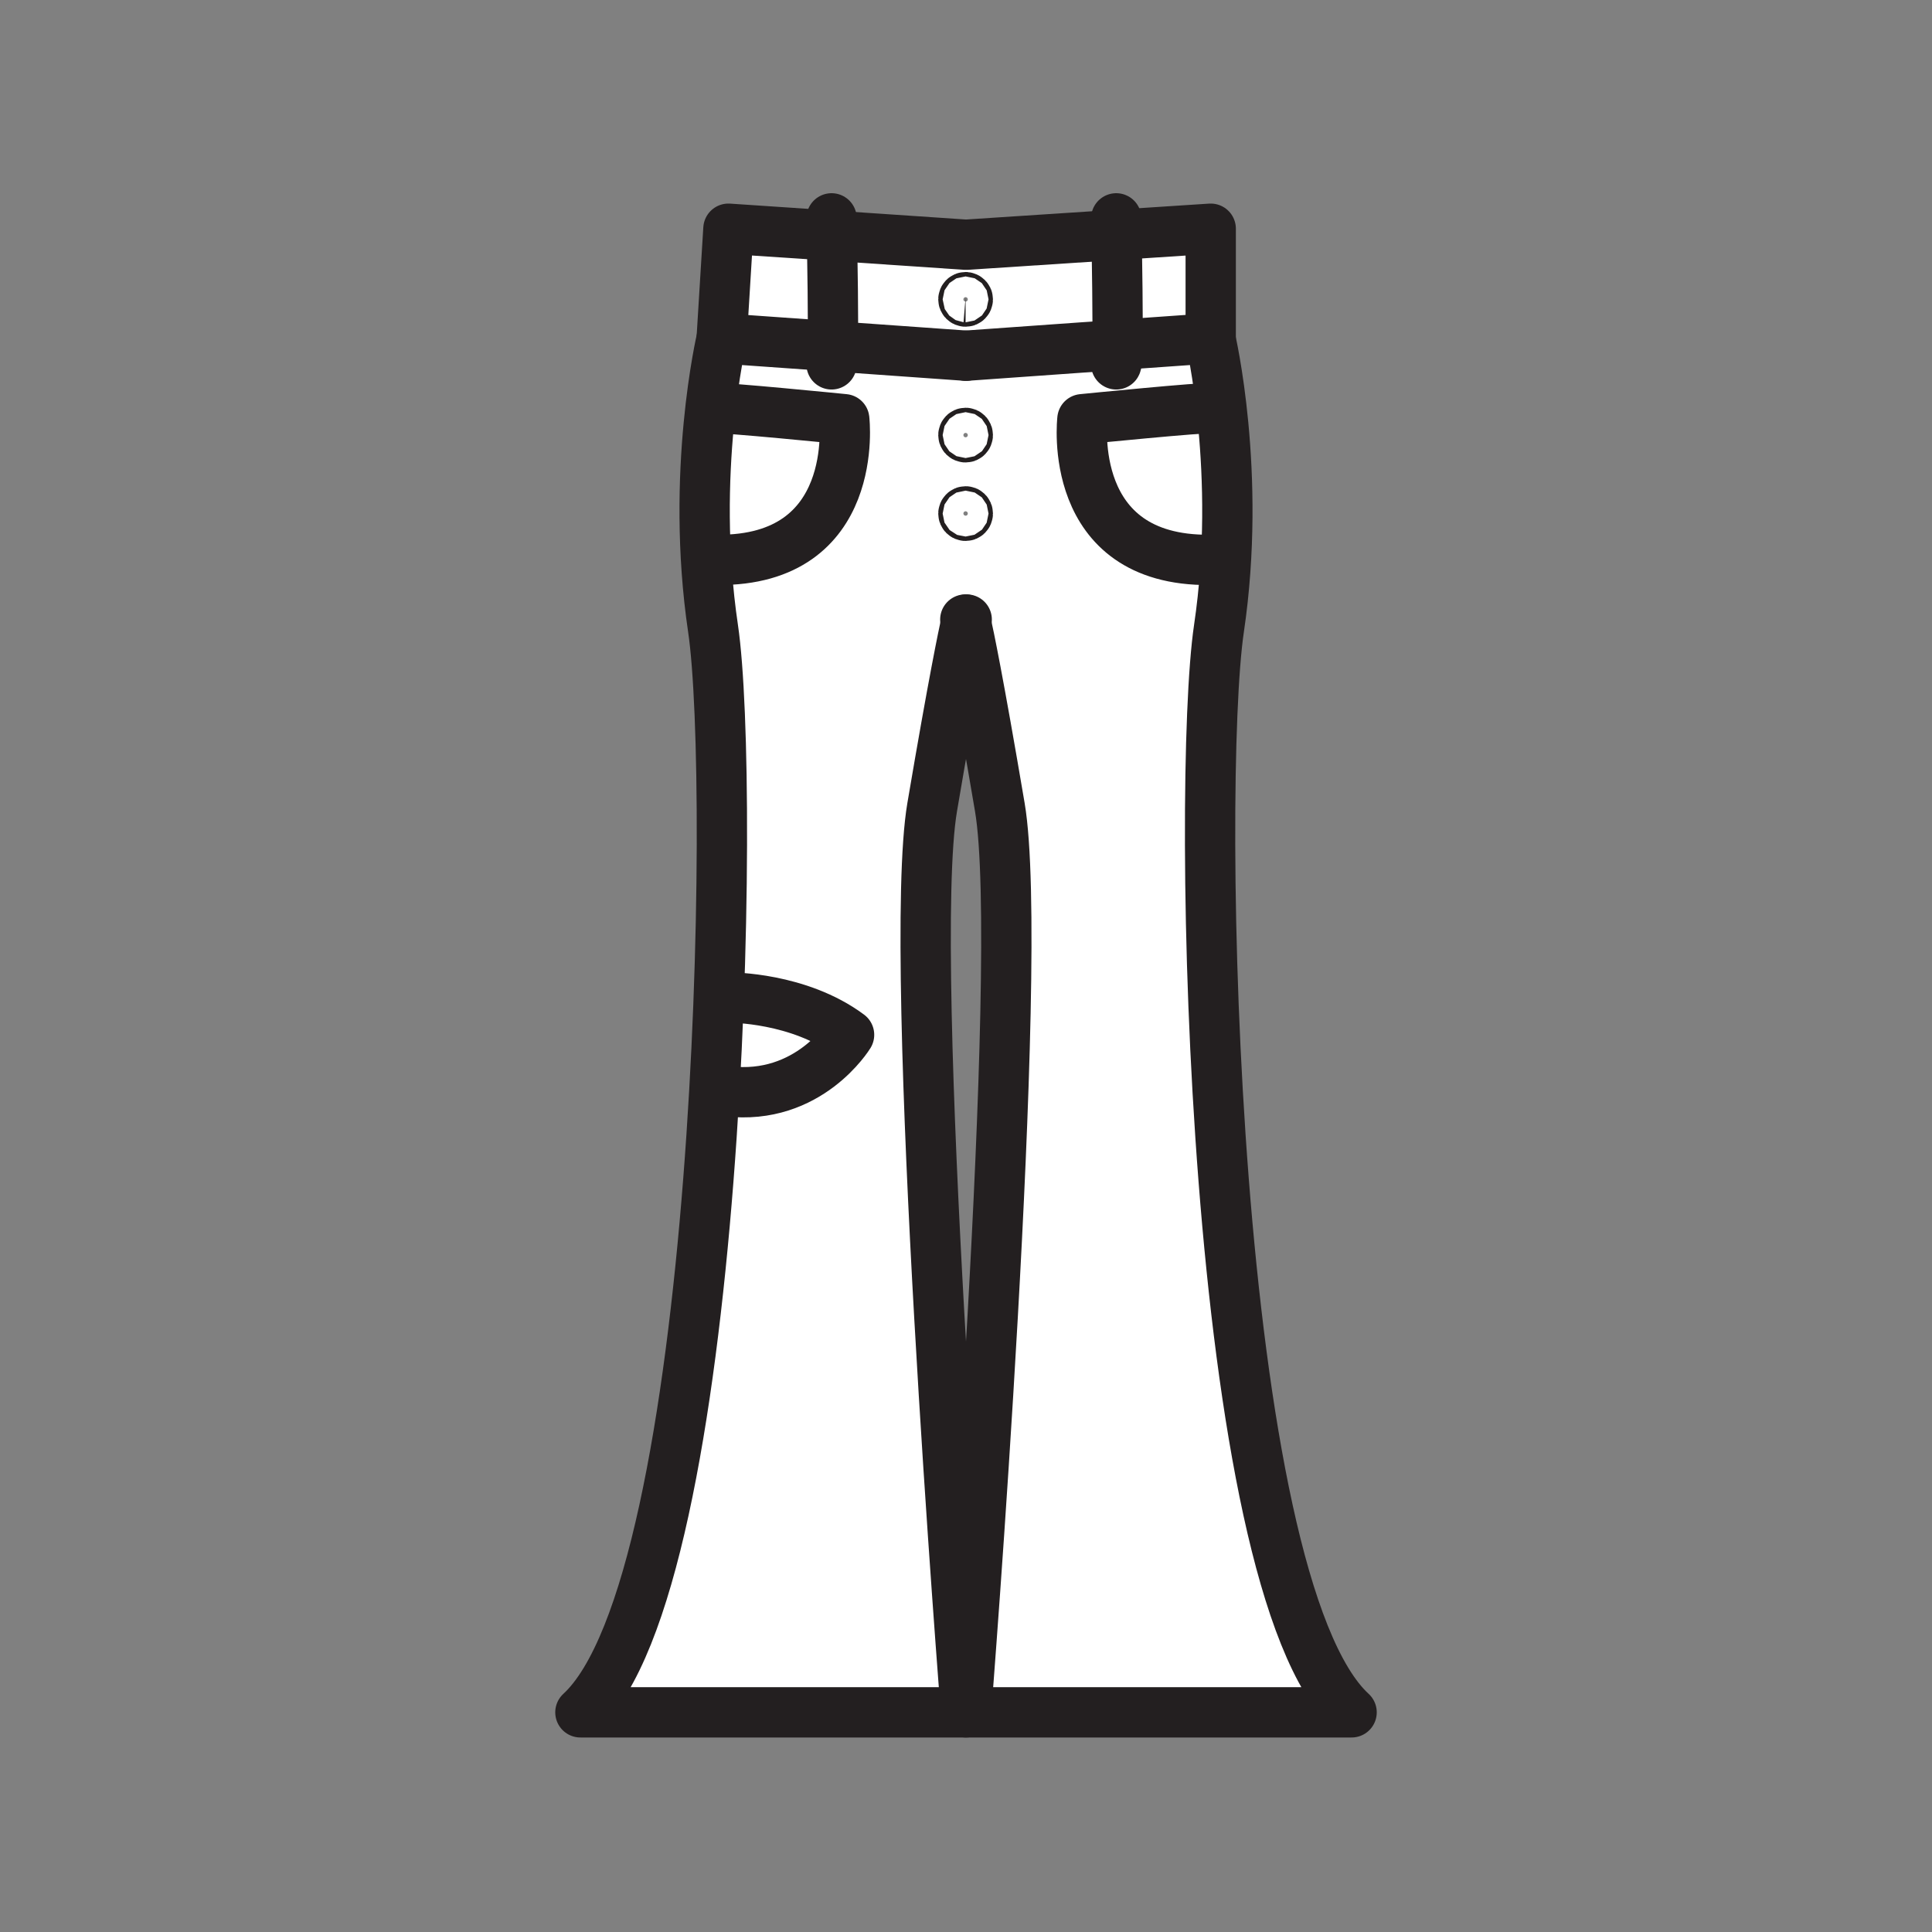 <svg xmlns="http://www.w3.org/2000/svg" viewBox="0 0 1920 1920">
    <rect x="0" y="0" width="1920" height="1920" fill="#808080" stroke="none"/>
    <style>
        .st0{fill:#fff}.st1{fill:none;stroke:#231f20;stroke-width:50;stroke-linecap:round;stroke-linejoin:round;stroke-miterlimit:10}
    </style>
    <path class="st0" d="M826.8 234.2c.5 27.6 1.4 81.6.9 109.9l-110.4-7.8 6.7-109 102.8 6.9zm282.9-.8c.5 27 1.4 80.5.9 109.4l92.2-6.5.4-.6V227.3l-93.5 6.1zM960 243.2l-133.2-9c.5 27.6 1.4 81.6.9 109.9l132.4 9.4 150.6-10.7c.5-28.9-.4-82.4-.9-109.4L960 243.2zm-.4 56.5c-1.2 0-2.2-1-2.2-2.2 0-1.2 1-2.2 2.2-2.2 1.2 0 2.2 1 2.2 2.2 0 1.3-1 2.2-2.2 2.2zm.4 53.8l-132.4-9.4-110.4-7.8s-31.5 133.5-8.6 288.2 8.6 948.3-131.8 1077.2H960S900.6 954 926.4 802.1c21.5-126.8 31.1-171.8 33.6-183.2 2.6 11.4 12.1 56.4 33.6 183.2 25.8 151.8-33.6 899.6-33.6 899.6h383.2c-140.4-128.9-154.7-922.5-131.8-1077.2s-8.6-288.2-8.6-288.2l-92.2 6.5L960 353.5zm-.4 81.1c-1.2 0-2.2-1-2.2-2.2 0-1.2 1-2.2 2.2-2.2 1.2 0 2.2 1 2.2 2.2 0 1.2-1 2.2-2.2 2.2zm0 77.9c-1.2 0-2.2-1-2.2-2.2 0-1.2 1-2.2 2.2-2.2 1.2 0 2.2 1 2.2 2.2 0 1.3-1 2.2-2.2 2.2z" id="Layer_5"/>
    <g id="STROKES">
        <g id="XMLID_1_">
            <path class="st1" d="M960 353.5l-132.4-9.4-110.4-7.8s-31.5 133.5-8.6 288.2 8.6 948.3-131.8 1077.2H960S900.6 954 926.4 802.1c21.5-126.8 31.1-171.8 33.6-183.2.5-2.3.7-3.2.7-3.2"/>
            <path class="st1" d="M710.1 405.7c5.7-1.4 128.9 10.9 128.9 10.9s16.7 141.2-126.4 139.8"/>
            <path class="st1" d="M1204.6 405.7c-5.7-1.4-128.9 10.9-128.9 10.9s-16.7 141.2 126.4 139.8"/>
            <path class="st1" d="M959.3 615.7s.2.9.7 3.2c2.6 11.4 12.1 56.4 33.6 183.2 25.8 151.8-33.6 899.6-33.6 899.6h383.2c-140.4-128.9-154.7-922.5-131.8-1077.2s-8.6-288.2-8.6-288.2l-92.2 6.5L960 353.5"/>
            <path class="st1" d="M725.8 991.4s67.9-.3 118 37c0 0-40 65.7-120.9 56.1"/>
            <path class="st1" d="M961.8 297.5c0 1.2-1 2.2-2.2 2.2-1.2 0-2.2-1-2.2-2.2 0-1.2 1-2.2 2.2-2.2 1.2.1 2.2 1.1 2.2 2.2z"/>
            <path class="st1" d="M961.8 432.4c0 1.2-1 2.2-2.2 2.2-1.2 0-2.2-1-2.2-2.2 0-1.2 1-2.2 2.2-2.2 1.2 0 2.2 1 2.2 2.2z"/>
            <path class="st1" d="M961.8 510.4c0 1.2-1 2.2-2.2 2.2-1.2 0-2.2-1-2.2-2.2 0-1.2 1-2.2 2.2-2.2 1.2 0 2.2.9 2.2 2.2z"/>
            <path class="st1" d="M717.2 336.3l6.7-109 102.9 6.9 133.2 9 149.7-9.8 93.5-6.1v108.4"/>
            <path class="st1" d="M1109.3 362.1c.7-1.3 1-8.6 1.2-19.3.5-28.9-.4-82.4-.9-109.4-.2-10.1-.3-16.4-.3-16.4"/>
            <path class="st1" d="M826.4 362.1c.6-1.3 1-8 1.2-18 .6-28.2-.3-82.2-.9-109.9-.2-10.5-.3-17.2-.3-17.2"/>
        </g>
    </g>
</svg>
